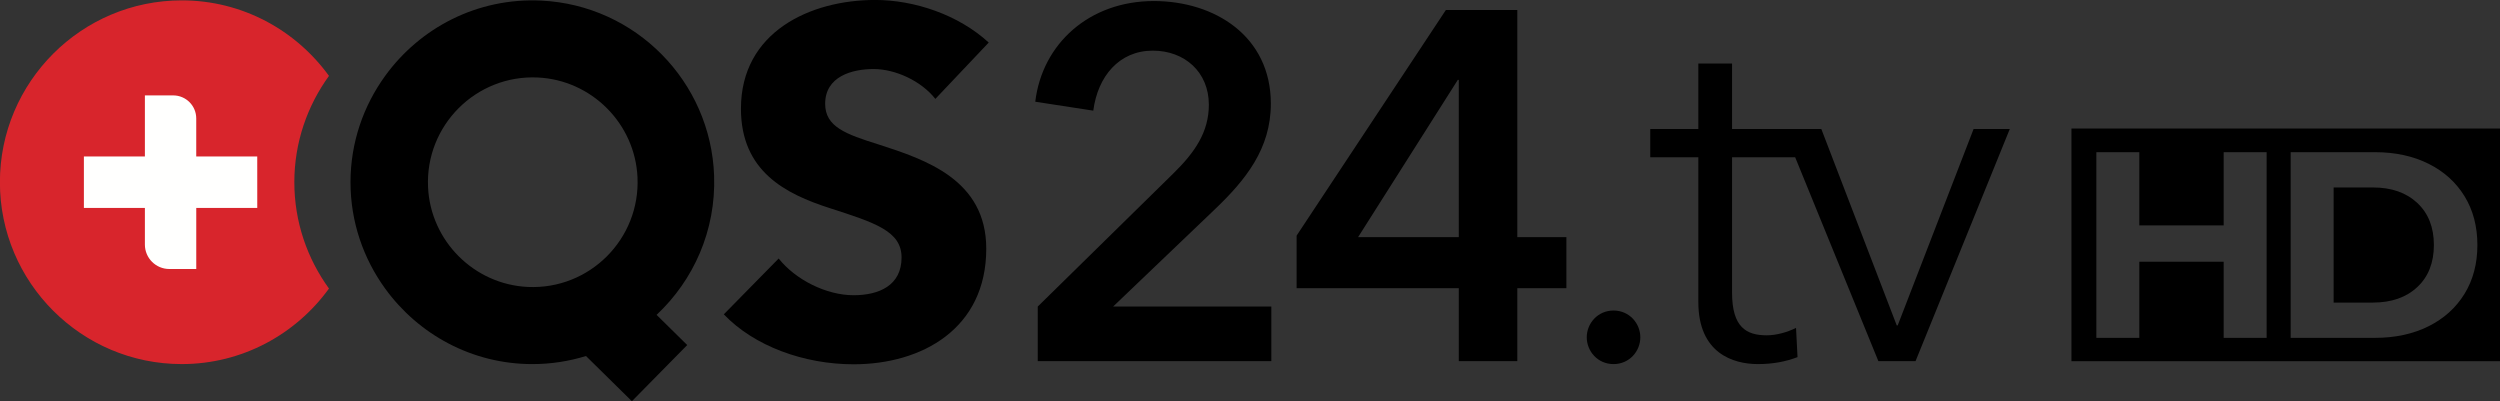 <svg width="800" height="128.36" version="1.1" viewBox="0 0 800 128.36" xmlns="http://www.w3.org/2000/svg">
 <rect x="0" y="0" width="800" height="128.36" fill="#333333" stroke="none"/>
 <path transform="matrix(6.669 0 0 6.669 -.025 -.243)" d="m15.789 3.678c-1.587-2.191-4.158-3.624-7.064-3.624-4.811 0-8.726 3.914-8.726 8.726 0 4.812 3.914 8.726 8.726 8.726 2.906 0 5.477-1.433 7.064-3.624-1.041-1.437-1.662-3.196-1.662-5.102 0-1.906 0.621-3.665 1.662-5.102" fill="#d8252c" fill-rule="evenodd" mask="url(#a)"/>
 <path transform="matrix(6.669 0 0 6.669 -.025 -.243)" d="m12.347 7.545h-2.927v-1.825c0-0.611-0.495-1.106-1.106-1.106h-1.358v2.931h-2.927v2.468h2.927v1.759c0 0.647 0.525 1.172 1.172 1.172h1.293v-2.931h2.927z" fill="#fffffe" fill-rule="evenodd" mask="url(#a)"/>
 <g fill-rule="evenodd">
  <path d="m332.08 98.098 43.324-42.531c6.985-6.825 11.428-13.331 11.428-22.06 0-10.474-7.775-17.3-17.932-17.3-10.792 0-17.617 8.253-19.048 19.203l-18.568-2.857c2.221-18.568 17.302-32.217 37.931-32.217 19.519 0 37.456 11.268 37.456 32.853 0 14.443-8.095 24.439-18.092 33.963l-32.377 30.946h50.625v17.457h-74.744z" stroke-width="6.669"/>
  <path d="m466.81 25.568h-0.314l-31.902 50.309h32.216zm0 66.656h-51.895v-16.824l47.772-72.21h22.852v72.69h15.708v16.347h-15.708v23.328h-18.728z" stroke-width="6.669"/>
  <path d="m516.33 116.51c-5.075 0-8.57-4.128-8.57-8.571s3.495-8.571 8.57-8.571c5.079 0 8.574 4.128 8.574 8.571s-3.495 8.571-8.574 8.571" stroke-width="6.669"/>
  <path d="m631.55 41.279-24.283 62.845h-0.314l-24.13-62.845h-28.564v-20.947h-10.791v20.947h-15.39v9.046h15.39v46.342c0 16.346 11.114 19.839 19.046 19.839 4.918 0 8.888-0.796 12.694-2.224l-0.476-9.361c-2.854 1.428-6.349 2.379-9.36 2.379-6.51 0-11.114-2.54-11.114-13.647v-43.327h20.196l26.62 65.227h11.904l30.152-74.27z" stroke-width="6.669"/>
  <path transform="matrix(6.669 0 0 6.669 -.025 -.243)" d="m44.885 4.782c-0.682-0.869-1.927-1.433-2.961-1.433-1.034 0-2.326 0.352-2.326 1.668 0 1.104 0.987 1.457 2.561 1.95 2.256 0.728 5.169 1.692 5.169 5.004 0 3.83-3.078 5.545-6.367 5.545-2.373 0-4.769-0.869-6.226-2.397l2.632-2.679c0.798 1.01 2.279 1.762 3.594 1.762 1.222 0 2.303-0.47 2.303-1.809 0-1.268-1.269-1.668-3.454-2.373-2.115-0.681-4.253-1.762-4.253-4.77 0-3.689 3.336-5.216 6.438-5.216 1.88 0 3.994 0.705 5.451 2.044z" mask="url(#a)"/>
  <path transform="matrix(6.669 0 0 6.669 -.025 -.243)" d="m25.333 13.805c-2.58-0.118-4.671-2.207-4.79-4.787-0.137-2.961 2.302-5.4 5.263-5.263 2.58 0.12 4.67 2.21 4.787 4.79 0.135 2.959-2.301 5.396-5.26 5.26zm8.936-5.337c-0.159-4.524-3.769-8.184-8.291-8.403-3.081-0.149-5.829 1.315-7.494 3.614-1.041 1.437-1.662 3.196-1.662 5.102 0 1.906 0.621 3.665 1.662 5.102 1.587 2.191 4.158 3.624 7.064 3.624 0.895 0 1.76-0.136 2.573-0.388l2.203 2.169 2.655-2.695-1.47-1.448c1.77-1.659 2.852-4.044 2.76-6.676z" mask="url(#a)"/>
  <path d="m773.54 64.953c-3.536-3.31-8.276-4.965-14.22-4.965h-12.561v36.837h12.561c5.944 0 10.683-1.655 14.22-4.966 3.536-3.31 5.302-7.794 5.302-13.453 0-5.658-1.766-10.143-5.302-13.453" stroke-width="6.669"/>
  <path d="m788.65 94.023c-2.746 4.471-6.593 7.936-11.544 10.398-4.955 2.461-10.654 3.692-17.103 3.692h-26.992v-59.414h26.992c6.448 0 12.148 1.23 17.103 3.692 4.951 2.461 8.797 5.928 11.544 10.398 2.742 4.47 4.115 9.676 4.115 15.617s-1.373 11.148-4.115 15.617zm-63.327 14.09h-13.748v-24.36h-26.992v24.36h-13.748v-59.414h13.748v23.426h26.992v-23.426h13.748zm-62.459 7.478h137.14v-74.449h-137.14z" stroke-width="6.669"/>
 </g>
</svg>

